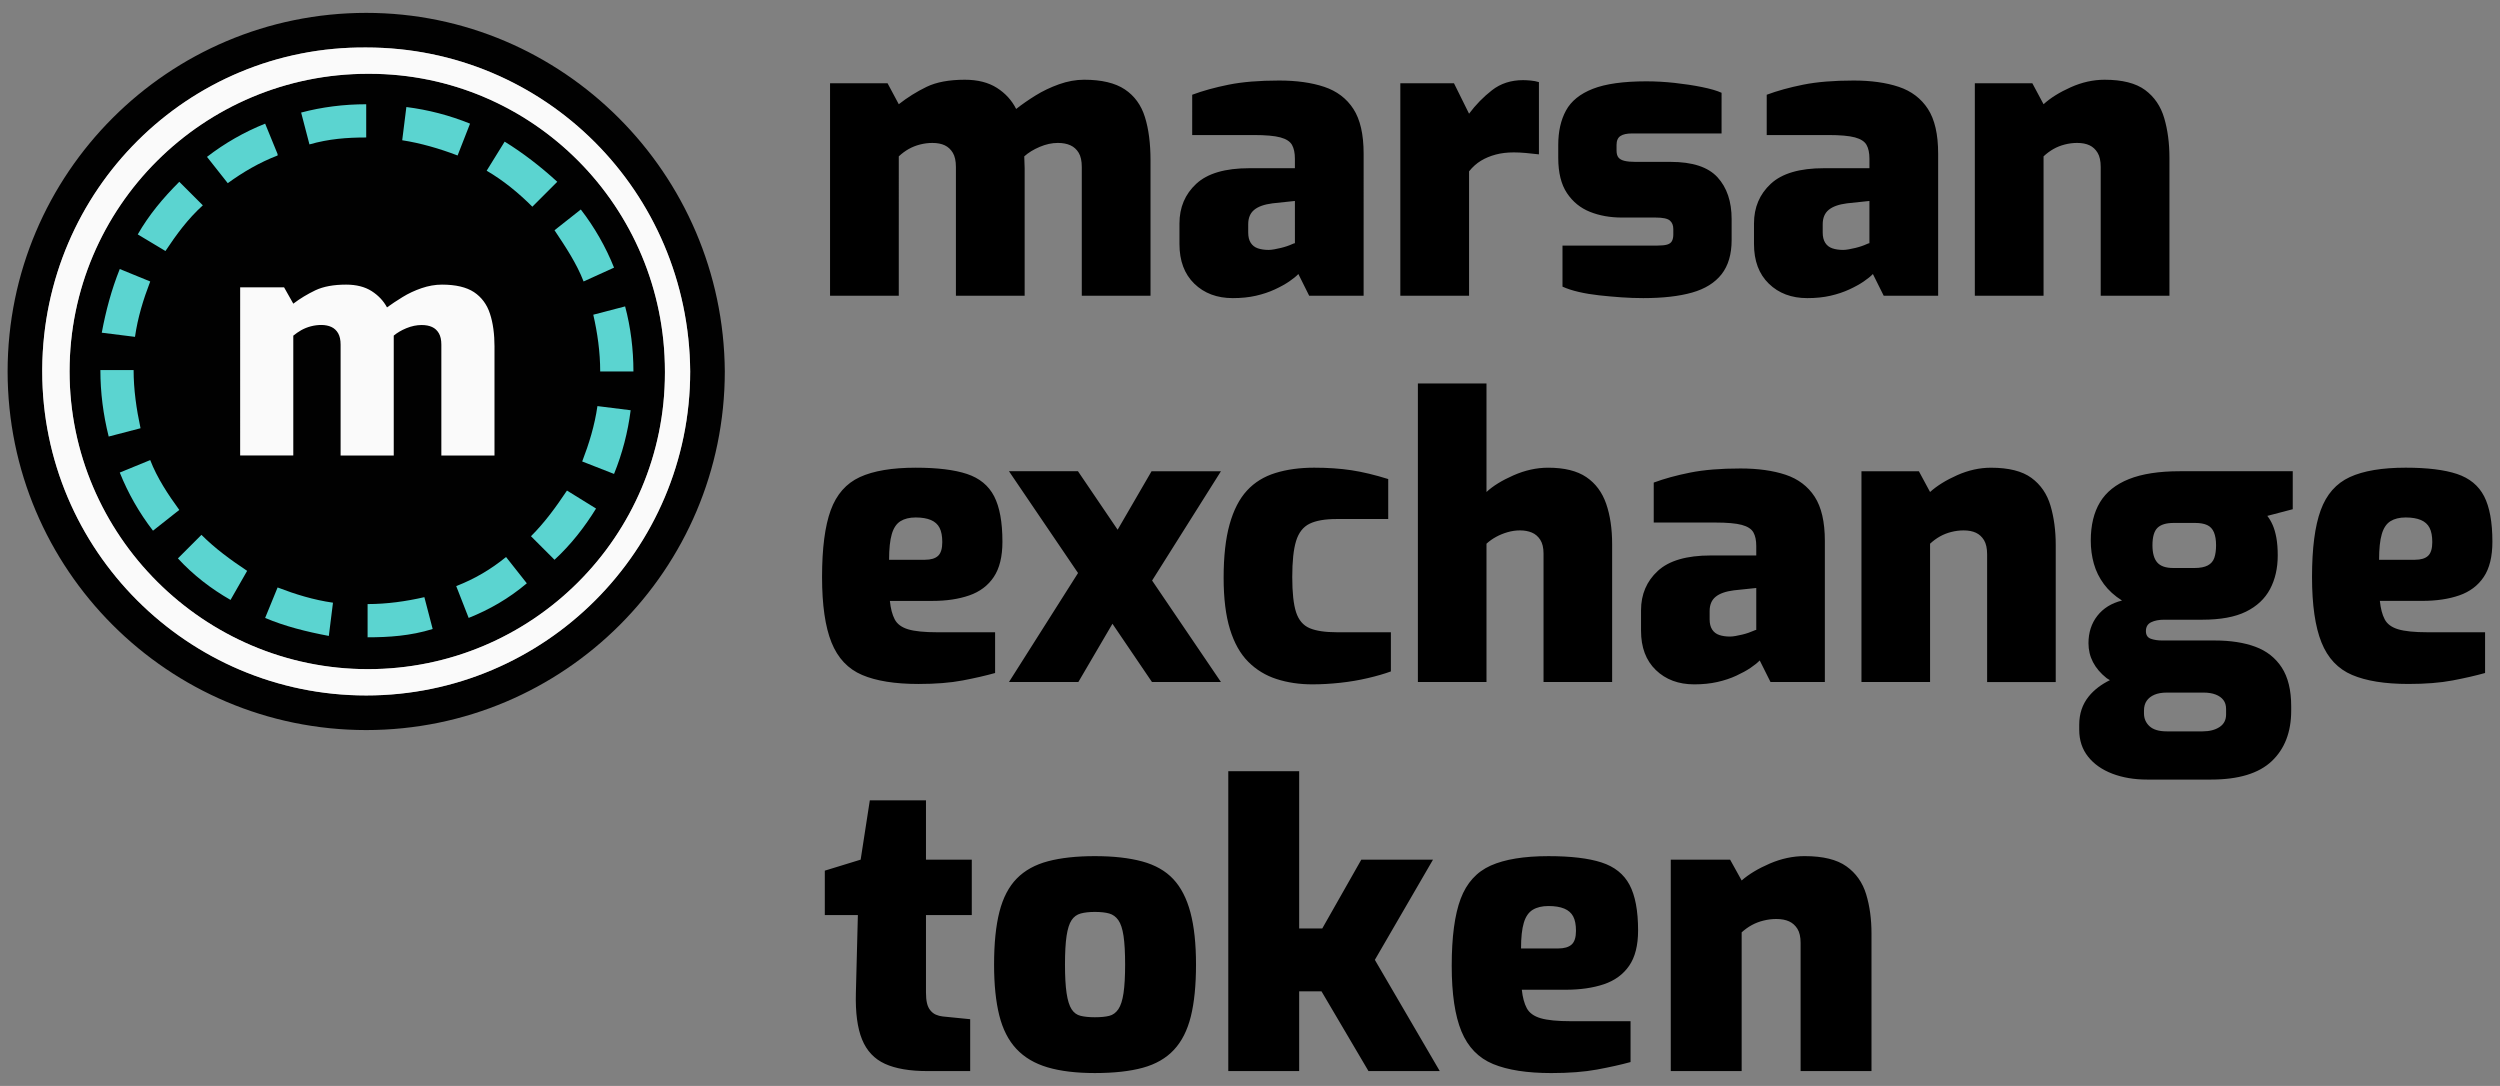 <?xml version="1.0" encoding="utf-8"?>
<!-- Generator: Adobe Illustrator 27.0.0, SVG Export Plug-In . SVG Version: 6.00 Build 0)  -->
<svg version="1.1" id="Layer_1" shape-rendering="geometricPrecision"
	 xmlns="http://www.w3.org/2000/svg" xmlns:xlink="http://www.w3.org/1999/xlink" x="0px" y="0px" viewBox="0 0 180.565 78.432"
	 style="enable-background:new 0 0 180.565 78.432;" xml:space="preserve">
<rect x="0" y="0" width="180.565" height="78.432" fill="#808080" stroke="none"/>
<style type="text/css">
	.st0{fill:#010101;}
	.st1{fill:#FAFAFA;}
	.st2{fill:#5BD4D0;}
</style>
<g>
	<path class="st0" d="M52.35,26.83c-0.1-14.3-11.7-25.9-25.9-25.9C12.148,0.936,0.556,12.528,0.55,26.83
		c0.006,14.302,11.598,25.894,25.9,25.9C40.752,52.724,52.344,41.132,52.35,26.83z M26.45,50.23c-12.9,0-23.4-10.5-23.4-23.4v-0.2
		c0.1-12.9,10.5-23.3,23.4-23.2c12.9,0,23.3,10.4,23.4,23.4C49.85,39.73,39.35,50.23,26.45,50.23z"/>
	<path class="st0" d="M26.675,5.33h-0.1c-11.872,0-21.55,9.6-21.55,21.5c0,11.8,9.677,21.5,21.55,21.5
		c11.872,0,21.45-9.6,21.45-21.4v-0.1C48.025,14.93,38.447,5.33,26.675,5.33z"/>
	<path class="st1" d="M26.45,3.43c-12.9-0.1-23.3,10.3-23.4,23.2v0.2c0,12.9,10.5,23.4,23.4,23.4c12.9,0,23.4-10.5,23.4-23.4
		C49.75,13.83,39.35,3.43,26.45,3.43z M26.575,48.33c-11.872,0-21.55-9.7-21.55-21.5c0-11.9,9.677-21.5,21.55-21.5h0.1
		c11.773,0,21.35,9.6,21.35,21.5v0.1C48.025,38.73,38.447,48.33,26.575,48.33z M35.715,25.073v7.83h-3.838v-8.007
		c0-0.343-0.058-0.611-0.178-0.822c-0.12-0.207-0.281-0.359-0.488-0.454c-0.207-0.095-0.459-0.145-0.752-0.145
		c-0.372,0-0.74,0.079-1.111,0.231c-0.351,0.145-0.653,0.322-0.909,0.533v8.66h-3.838v-8.007c0-0.343-0.058-0.611-0.178-0.822
		c-0.12-0.207-0.281-0.359-0.488-0.454c-0.207-0.095-0.45-0.145-0.731-0.145c-0.252,0-0.504,0.033-0.756,0.099
		c-0.252,0.066-0.479,0.161-0.69,0.277c-0.207,0.12-0.397,0.252-0.574,0.397v8.652h-3.838V20.755h3.173l0.665,1.178
		c0.488-0.372,1.021-0.69,1.595-0.967c0.578-0.273,1.318-0.409,2.219-0.409c0.74,0,1.355,0.157,1.843,0.467
		c0.487,0.314,0.855,0.702,1.111,1.178c0.322-0.236,0.698-0.483,1.12-0.744c0.421-0.26,0.88-0.475,1.376-0.645
		c0.496-0.169,0.987-0.256,1.475-0.256c0.992,0,1.76,0.182,2.31,0.541c0.545,0.364,0.934,0.88,1.153,1.554
		c0.223,0.673,0.331,1.475,0.331,2.409V25.073z"/>
	<path class="st2" d="M11.95,18.13l-2-1.2c0.8-1.4,1.8-2.6,3-3.8l1.7,1.7C13.55,15.83,12.75,16.93,11.95,18.13z M20.05,11.23v-0.1
		l-0.9-2.2c-1.504,0.602-2.917,1.41-4.2,2.4l1.5,1.9C17.55,12.43,18.75,11.73,20.05,11.23z M10.85,20.33l-2.2-0.9
		c-0.6,1.5-1,3-1.3,4.6l2.4,0.3C9.95,22.93,10.35,21.63,10.85,20.33z M33.95,8.93c-1.475-0.598-3.021-1.001-4.6-1.2l-0.3,2.4
		c1.3,0.2,2.7,0.6,4,1.1L33.95,8.93z M43.35,26.83h2.4c0-1.6-0.2-3.2-0.6-4.7l-2.3,0.6C43.15,24.03,43.35,25.43,43.35,26.83z
		 M9.65,26.73h-2.4c0,1.6,0.2,3.2,0.6,4.8l2.3-0.6C9.85,29.53,9.65,28.13,9.65,26.73z M42.15,20.33l2.2-1
		c-0.602-1.504-1.41-2.917-2.4-4.2l-1.9,1.5C40.85,17.83,41.65,19.03,42.15,20.33z M40.25,13.13c-1.2-1.1-2.5-2.1-3.8-2.9l-1.3,2.1
		c1.2,0.7,2.3,1.6,3.3,2.6L40.25,13.13z M42.05,33.33l2.3,0.9c0.598-1.475,1.001-3.021,1.2-4.6l-2.4-0.3
		C42.95,30.73,42.55,32.03,42.05,33.33z M32.95,42.33l0.9,2.3c1.5-0.6,2.9-1.4,4.2-2.5l-1.5-1.9
		C35.45,41.13,34.25,41.83,32.95,42.33z M26.55,43.63v2.4c1.5,0,3.1-0.1,4.7-0.6l-0.6-2.3C29.35,43.43,27.95,43.63,26.55,43.63z
		 M38.35,38.73l1.7,1.7c1.2-1.1,2.2-2.4,3-3.7l-2.1-1.3C40.15,36.63,39.35,37.73,38.35,38.73z M10.85,33.23l-2.2,0.9
		c0.602,1.504,1.41,2.917,2.4,4.2l1.9-1.5C12.15,35.73,11.35,34.53,10.85,33.23z M22.35,10.43c1.4-0.4,2.7-0.5,4.1-0.5v-2.4
		c-1.6,0-3.2,0.2-4.7,0.6L22.35,10.43z M12.85,40.33c1.1,1.2,2.4,2.2,3.8,3l1.2-2.1c-1.2-0.8-2.3-1.6-3.3-2.6L12.85,40.33z
		 M19.15,44.63c1.4,0.6,3,1,4.6,1.3l0.3-2.4c-1.4-0.2-2.7-0.6-4-1.1L19.15,44.63z"/>
	<path d="M82.693,8.455c0.27,0.865,0.404,1.906,0.404,3.123v9.782h-4.964v-9.297c0-0.438-0.074-0.78-0.223-1.027
		s-0.348-0.428-0.6-0.542c-0.251-0.114-0.553-0.171-0.906-0.171c-0.428,0-0.864,0.095-1.311,0.285
		c-0.446,0.19-0.818,0.418-1.115,0.685c0,0.133,0.004,0.276,0.014,0.428c0.009,0.152,0.014,0.295,0.014,0.428v9.212h-4.964v-9.297
		c0-0.438-0.075-0.78-0.223-1.027c-0.149-0.247-0.344-0.428-0.585-0.542c-0.242-0.114-0.54-0.171-0.893-0.171
		c-0.297,0-0.595,0.038-0.893,0.114c-0.297,0.076-0.571,0.186-0.822,0.328s-0.488,0.319-0.711,0.528V21.36h-4.964V6.016h4.155
		l0.809,1.512c0.632-0.494,1.301-0.913,2.008-1.255s1.627-0.514,2.761-0.514c0.93,0,1.701,0.195,2.315,0.585
		c0.613,0.39,1.078,0.898,1.394,1.526c0.409-0.323,0.874-0.646,1.395-0.97c0.52-0.323,1.087-0.594,1.701-0.813
		c0.613-0.218,1.217-0.328,1.812-0.328c1.264,0,2.245,0.233,2.942,0.699C81.94,6.924,82.424,7.59,82.693,8.455z M97.751,7.87
		c0.492,0.76,0.738,1.835,0.738,3.223V21.36h-3.932l-0.781-1.568c-0.166,0.171-0.389,0.352-0.668,0.542
		c-0.279,0.19-0.623,0.381-1.032,0.57c-0.409,0.19-0.864,0.342-1.366,0.457s-1.06,0.171-1.673,0.171
		c-1.134,0-2.06-0.347-2.775-1.041c-0.716-0.694-1.074-1.649-1.074-2.867v-1.483c0-1.16,0.404-2.115,1.213-2.866
		c0.809-0.751,2.086-1.126,3.834-1.126h3.291v-0.685c0-0.418-0.07-0.751-0.209-0.998c-0.141-0.247-0.418-0.428-0.838-0.542
		c-0.418-0.114-1.063-0.171-1.937-0.171h-4.434V6.843c0.762-0.285,1.641-0.528,2.635-0.728c0.994-0.199,2.208-0.299,3.64-0.299
		c1.264,0,2.352,0.152,3.262,0.457S97.259,7.11,97.751,7.87z M93.527,14.515l-1.617,0.171c-0.596,0.076-1.037,0.233-1.325,0.471
		c-0.288,0.238-0.432,0.584-0.432,1.041v0.599c0,0.304,0.06,0.551,0.181,0.741c0.121,0.19,0.293,0.324,0.516,0.399
		c0.223,0.076,0.483,0.114,0.78,0.114c0.111,0,0.246-0.015,0.404-0.043s0.316-0.062,0.475-0.1s0.307-0.081,0.445-0.128
		c0.141-0.047,0.26-0.095,0.363-0.143c0.102-0.047,0.172-0.071,0.209-0.071V14.515z M110.007,5.788
		c-0.874,0-1.622,0.242-2.244,0.727c-0.623,0.485-1.177,1.051-1.659,1.697l-1.088-2.196h-3.876V21.36h4.964v-8.984
		c0.26-0.323,0.548-0.58,0.864-0.77c0.315-0.19,0.669-0.337,1.06-0.442s0.827-0.157,1.311-0.157c0.26,0,0.548,0.014,0.864,0.042
		c0.316,0.029,0.632,0.062,0.948,0.1V5.931c-0.186-0.057-0.386-0.095-0.6-0.114C110.337,5.798,110.157,5.788,110.007,5.788z
		 M120.661,11.692h-2.538c-0.316,0-0.576-0.023-0.78-0.071c-0.205-0.047-0.354-0.128-0.446-0.242
		c-0.094-0.114-0.14-0.285-0.14-0.513v-0.399c0-0.304,0.093-0.518,0.279-0.642c0.186-0.124,0.464-0.186,0.836-0.186h6.47V6.701
		c-0.334-0.152-0.809-0.29-1.422-0.414c-0.613-0.124-1.269-0.223-1.966-0.299s-1.381-0.114-2.05-0.114
		c-1.655,0-2.942,0.181-3.862,0.542s-1.566,0.884-1.938,1.568s-0.558,1.512-0.558,2.481v0.941c0,1.065,0.209,1.911,0.628,2.539
		c0.418,0.627,0.971,1.079,1.659,1.354c0.688,0.276,1.459,0.414,2.314,0.414h2.426c0.521,0,0.864,0.071,1.032,0.214
		c0.167,0.143,0.251,0.347,0.251,0.613v0.399c0,0.19-0.033,0.347-0.098,0.47c-0.065,0.124-0.182,0.209-0.349,0.257
		c-0.167,0.048-0.4,0.071-0.697,0.071h-6.86v2.966c0.335,0.152,0.729,0.281,1.186,0.385c0.455,0.105,0.943,0.186,1.464,0.243
		c0.521,0.057,1.05,0.104,1.59,0.143c0.539,0.038,1.068,0.057,1.589,0.057c1.413,0,2.589-0.133,3.528-0.399
		c0.938-0.266,1.649-0.708,2.133-1.326c0.483-0.618,0.726-1.44,0.726-2.467v-1.511c0-1.274-0.34-2.282-1.019-3.023
		C123.37,12.063,122.241,11.692,120.661,11.692z M139.247,7.87c0.492,0.76,0.738,1.835,0.738,3.223V21.36h-3.932l-0.781-1.568
		c-0.167,0.171-0.39,0.352-0.669,0.542c-0.279,0.19-0.623,0.381-1.032,0.57c-0.409,0.19-0.864,0.342-1.366,0.457
		s-1.06,0.171-1.673,0.171c-1.135,0-2.06-0.347-2.774-1.041c-0.717-0.694-1.074-1.649-1.074-2.867v-1.483
		c0-1.16,0.404-2.115,1.213-2.866c0.809-0.751,2.087-1.126,3.835-1.126h3.29v-0.685c0-0.418-0.069-0.751-0.209-0.998
		s-0.418-0.428-0.837-0.542c-0.418-0.114-1.064-0.171-1.938-0.171h-4.435V6.843c0.763-0.285,1.641-0.528,2.636-0.728
		c0.994-0.199,2.207-0.299,3.64-0.299c1.264,0,2.352,0.152,3.263,0.457C138.051,6.577,138.753,7.11,139.247,7.87z M135.021,14.515
		l-1.617,0.171c-0.595,0.076-1.036,0.233-1.324,0.471c-0.289,0.238-0.433,0.584-0.433,1.041v0.599c0,0.304,0.061,0.551,0.182,0.741
		c0.12,0.19,0.293,0.324,0.516,0.399c0.223,0.076,0.483,0.114,0.781,0.114c0.111,0,0.246-0.015,0.404-0.043
		c0.157-0.028,0.315-0.062,0.474-0.1s0.307-0.081,0.446-0.128s0.26-0.095,0.362-0.143s0.172-0.071,0.209-0.071V14.515z
		 M156.312,8.526c-0.251-0.855-0.711-1.53-1.38-2.025c-0.669-0.494-1.646-0.742-2.929-0.742c-0.817,0-1.631,0.181-2.439,0.542
		c-0.809,0.361-1.464,0.77-1.966,1.227l-0.809-1.512h-4.155V21.36h4.964V11.293c0.223-0.209,0.46-0.385,0.711-0.528
		s0.524-0.252,0.822-0.328c0.298-0.076,0.595-0.114,0.893-0.114c0.353,0,0.65,0.057,0.893,0.171
		c0.241,0.114,0.437,0.295,0.585,0.542c0.149,0.247,0.224,0.589,0.224,1.027v9.297h4.964v-9.982
		C156.689,10.333,156.563,9.381,156.312,8.526z M96.562,45.665h3.896v2.83c-0.463,0.169-1.016,0.33-1.656,0.48
		c-0.639,0.151-1.309,0.265-2.004,0.34s-1.369,0.113-2.018,0.113c-0.928,0-1.787-0.128-2.574-0.382
		c-0.79-0.255-1.472-0.67-2.047-1.245c-0.576-0.575-1.016-1.358-1.322-2.349c-0.306-0.991-0.459-2.231-0.459-3.722
		c0-1.547,0.144-2.834,0.432-3.862c0.288-1.028,0.705-1.84,1.252-2.434c0.547-0.595,1.234-1.019,2.061-1.273
		c0.824-0.255,1.758-0.382,2.797-0.382c0.984,0,1.879,0.062,2.688,0.184c0.807,0.123,1.691,0.335,2.658,0.637v2.887h-3.73
		c-0.836,0-1.484,0.113-1.949,0.339c-0.463,0.227-0.789,0.642-0.975,1.245c-0.186,0.604-0.277,1.472-0.277,2.604
		s0.092,1.981,0.277,2.547c0.186,0.566,0.512,0.948,0.975,1.146C95.05,45.567,95.709,45.665,96.562,45.665z M83.173,34.035
		l-2.451,4.224l-2.865-4.224h-4.983l4.988,7.353l-4.988,7.871h5.011l2.463-4.207l2.854,4.207h4.982l-4.972-7.329l4.972-7.894H83.173
		z M67.334,43.402h-3.062c0.056,0.547,0.171,0.99,0.348,1.33c0.176,0.339,0.501,0.58,0.974,0.722s1.173,0.212,2.102,0.212h4.176
		v2.943c-0.668,0.188-1.448,0.367-2.338,0.537s-1.958,0.255-3.201,0.255c-1.689,0-3.044-0.217-4.064-0.651
		c-1.021-0.434-1.758-1.217-2.213-2.349c-0.455-1.132-0.682-2.706-0.682-4.726c0-2.075,0.209-3.683,0.626-4.824
		s1.118-1.938,2.102-2.392c0.983-0.452,2.329-0.679,4.037-0.679c1.559,0,2.792,0.151,3.702,0.452
		c0.909,0.303,1.563,0.84,1.962,1.613c0.399,0.773,0.599,1.868,0.599,3.282c0,1.075-0.209,1.925-0.626,2.547
		c-0.417,0.623-1.007,1.066-1.768,1.33C69.245,43.27,68.354,43.402,67.334,43.402z M66.805,40.43c0.427,0,0.742-0.094,0.946-0.282
		s0.306-0.52,0.306-0.991c0-0.434-0.065-0.778-0.195-1.032c-0.13-0.255-0.339-0.443-0.626-0.566c-0.288-0.122-0.654-0.184-1.1-0.184
		s-0.812,0.09-1.1,0.269c-0.288,0.18-0.497,0.491-0.626,0.934c-0.13,0.443-0.195,1.062-0.195,1.854H66.805z M175.311,45.665h4.176
		v2.943c-0.668,0.188-1.447,0.367-2.339,0.537c-0.891,0.17-1.958,0.255-3.201,0.255c-1.688,0-3.043-0.217-4.063-0.651
		c-1.021-0.434-1.759-1.217-2.213-2.349c-0.455-1.132-0.683-2.706-0.683-4.726c0-2.075,0.209-3.683,0.627-4.824
		c0.417-1.142,1.117-1.938,2.102-2.392c0.983-0.452,2.328-0.679,4.036-0.679c1.559,0,2.793,0.151,3.702,0.452
		c0.909,0.303,1.563,0.84,1.963,1.613c0.398,0.773,0.598,1.868,0.598,3.282c0,1.075-0.208,1.925-0.626,2.547
		c-0.418,0.623-1.007,1.066-1.768,1.33c-0.761,0.265-1.652,0.396-2.672,0.396h-3.062c0.056,0.547,0.171,0.99,0.348,1.33
		c0.177,0.339,0.501,0.58,0.975,0.722S174.383,45.665,175.311,45.665z M171.832,40.43h2.589c0.427,0,0.742-0.094,0.946-0.282
		s0.307-0.52,0.307-0.991c0-0.434-0.065-0.778-0.195-1.032c-0.13-0.255-0.339-0.443-0.626-0.566c-0.288-0.122-0.654-0.184-1.1-0.184
		s-0.812,0.09-1.1,0.269c-0.288,0.18-0.497,0.491-0.626,0.934C171.896,39.02,171.832,39.638,171.832,40.43z M146.723,34.516
		c-0.668-0.49-1.643-0.735-2.923-0.735c-0.817,0-1.629,0.18-2.436,0.537c-0.808,0.359-1.462,0.765-1.963,1.217l-0.808-1.499h-4.147
		v15.224h4.955V39.27c0.223-0.207,0.459-0.382,0.71-0.523s0.524-0.25,0.821-0.325s0.594-0.113,0.891-0.113
		c0.353,0,0.649,0.057,0.891,0.17s0.436,0.293,0.585,0.537c0.148,0.246,0.223,0.585,0.223,1.02v9.225h4.955v-9.904
		c0-1.037-0.126-1.98-0.376-2.83C147.85,35.676,147.391,35.007,146.723,34.516z M114.573,34.459
		c-0.668-0.452-1.587-0.679-2.756-0.679c-0.835,0-1.67,0.184-2.506,0.552c-0.835,0.367-1.484,0.769-1.948,1.202v-7.838h-4.955
		v21.563h4.955V39.27c0.204-0.188,0.436-0.354,0.696-0.495c0.26-0.142,0.538-0.255,0.835-0.34s0.594-0.127,0.891-0.127
		c0.315,0,0.599,0.052,0.849,0.155c0.251,0.104,0.455,0.279,0.613,0.523c0.157,0.246,0.236,0.576,0.236,0.991v9.281h4.955v-9.961
		c0-1.112-0.145-2.084-0.432-2.914C115.718,35.554,115.241,34.912,114.573,34.459z M157.44,34.035h8.156v2.744l-1.837,0.481
		c0.148,0.188,0.278,0.41,0.39,0.665s0.199,0.562,0.265,0.92c0.064,0.358,0.098,0.782,0.098,1.273c0,0.924-0.187,1.735-0.558,2.434
		c-0.371,0.697-0.951,1.24-1.739,1.627c-0.789,0.387-1.842,0.58-3.159,0.58h-2.756c-0.372,0-0.683,0.062-0.933,0.184
		c-0.251,0.123-0.376,0.335-0.376,0.637c0,0.283,0.115,0.467,0.348,0.552s0.506,0.127,0.821,0.127h3.786
		c1.15,0,2.134,0.151,2.95,0.453s1.452,0.802,1.907,1.5c0.454,0.698,0.682,1.632,0.682,2.802v0.311c0,1.547-0.469,2.764-1.405,3.65
		c-0.938,0.887-2.399,1.33-4.385,1.33h-4.621c-0.928,0-1.763-0.142-2.505-0.424c-0.742-0.283-1.327-0.693-1.754-1.231
		c-0.427-0.537-0.64-1.184-0.64-1.938v-0.368c0-0.792,0.227-1.471,0.682-2.037c0.401-0.499,0.925-0.882,1.535-1.183
		c-0.077-0.052-0.171-0.091-0.241-0.147c-0.872-0.697-1.308-1.537-1.308-2.519c0-0.773,0.213-1.434,0.64-1.98
		s1.021-0.915,1.782-1.104c-0.539-0.34-0.975-0.736-1.309-1.188c-0.334-0.453-0.575-0.943-0.724-1.472
		c-0.149-0.528-0.223-1.085-0.223-1.67c0-1.112,0.223-2.037,0.668-2.772c0.445-0.736,1.142-1.292,2.088-1.67
		C154.712,34.224,155.937,34.035,157.44,34.035z M156.494,50.023c-0.353,0-0.649,0.052-0.891,0.156
		c-0.241,0.104-0.427,0.25-0.557,0.438s-0.195,0.425-0.195,0.707v0.198c0,0.377,0.135,0.688,0.404,0.934
		c0.269,0.245,0.682,0.368,1.238,0.368h2.589c0.501,0,0.909-0.104,1.225-0.312c0.315-0.207,0.474-0.509,0.474-0.905v-0.396
		c0-0.264-0.065-0.48-0.195-0.65s-0.315-0.302-0.557-0.396s-0.538-0.142-0.891-0.142H156.494z M158.554,37.77h-1.56
		c-0.538,0-0.928,0.118-1.169,0.354c-0.241,0.235-0.362,0.655-0.362,1.259c0,0.566,0.116,0.981,0.349,1.245
		c0.231,0.265,0.616,0.396,1.155,0.396h1.531c0.407,0,0.728-0.062,0.96-0.185c0.231-0.122,0.39-0.306,0.474-0.552
		c0.083-0.244,0.125-0.547,0.125-0.905c0-0.377-0.052-0.688-0.153-0.934c-0.103-0.245-0.265-0.42-0.487-0.523
		S158.906,37.77,158.554,37.77z M131.065,35.874c0.491,0.755,0.737,1.82,0.737,3.197v10.188h-3.925l-0.779-1.557
		c-0.167,0.17-0.39,0.35-0.668,0.538s-0.622,0.377-1.03,0.565c-0.408,0.189-0.862,0.34-1.363,0.453s-1.059,0.17-1.671,0.17
		c-1.132,0-2.056-0.344-2.77-1.033c-0.715-0.688-1.071-1.636-1.071-2.844V44.08c0-1.15,0.403-2.099,1.211-2.844
		c0.807-0.745,2.083-1.117,3.827-1.117h3.285v-0.68c0-0.415-0.07-0.745-0.209-0.99c-0.14-0.245-0.418-0.425-0.835-0.538
		c-0.418-0.113-1.062-0.17-1.935-0.17h-4.427v-2.886c0.761-0.283,1.638-0.523,2.631-0.722c0.992-0.198,2.203-0.297,3.633-0.297
		c1.262,0,2.348,0.151,3.257,0.452C129.873,34.592,130.573,35.12,131.065,35.874z M126.848,42.468l-1.615,0.169
		c-0.594,0.076-1.034,0.231-1.322,0.468c-0.288,0.235-0.431,0.58-0.431,1.032v0.595c0,0.302,0.06,0.547,0.181,0.735
		c0.12,0.188,0.292,0.321,0.515,0.396s0.482,0.113,0.779,0.113c0.111,0,0.246-0.015,0.404-0.043
		c0.157-0.028,0.314-0.061,0.473-0.099c0.157-0.038,0.307-0.08,0.445-0.128c0.14-0.047,0.26-0.094,0.362-0.141
		c0.102-0.047,0.171-0.071,0.209-0.071V42.468z M66.88,62.089h3.308v4.003H66.88v5.592c0,0.303,0.023,0.559,0.072,0.767
		c0.047,0.208,0.129,0.383,0.245,0.524c0.115,0.143,0.249,0.246,0.402,0.312s0.316,0.109,0.489,0.128l1.985,0.198v3.747h-3.078
		c-1.285,0-2.311-0.175-3.078-0.525c-0.767-0.35-1.318-0.937-1.654-1.76c-0.336-0.823-0.484-1.944-0.446-3.363l0.144-5.62h-2.388
		v-3.208l2.589-0.795l0.662-4.285h4.056V62.089z M85.981,65.907c0.269,1.013,0.402,2.267,0.402,3.761
		c0,1.495-0.125,2.744-0.374,3.747s-0.657,1.808-1.223,2.412c-0.565,0.606-1.313,1.036-2.243,1.292
		c-0.931,0.256-2.086,0.383-3.467,0.383c-1.342,0-2.479-0.137-3.409-0.411s-1.683-0.719-2.258-1.334
		c-0.575-0.615-0.988-1.424-1.237-2.427c-0.25-1.003-0.374-2.224-0.374-3.662c0-1.532,0.129-2.805,0.388-3.817
		c0.259-1.013,0.676-1.812,1.251-2.398c0.575-0.587,1.328-1.003,2.258-1.249c0.93-0.246,2.057-0.369,3.38-0.369
		c1.343,0,2.483,0.128,3.424,0.383c0.939,0.256,1.687,0.682,2.243,1.277C85.3,64.091,85.712,64.895,85.981,65.907z M81.263,69.668
		c0-0.87-0.039-1.562-0.115-2.072c-0.077-0.511-0.201-0.889-0.374-1.135s-0.394-0.407-0.661-0.483
		c-0.27-0.075-0.614-0.113-1.036-0.113c-0.402,0-0.743,0.038-1.021,0.113c-0.277,0.076-0.499,0.237-0.661,0.483
		c-0.163,0.246-0.283,0.624-0.36,1.135s-0.115,1.202-0.115,2.072c0,0.852,0.038,1.538,0.115,2.058
		c0.077,0.521,0.197,0.908,0.36,1.164c0.163,0.256,0.384,0.417,0.661,0.482c0.278,0.066,0.619,0.1,1.021,0.1
		c0.422,0,0.767-0.033,1.036-0.1c0.268-0.065,0.488-0.227,0.661-0.482s0.297-0.643,0.374-1.164
		C81.224,71.206,81.263,70.52,81.263,69.668z M103.5,62.089h-5.178l-2.819,4.968h-1.669V55.703h-5.12V77.36h5.12v-5.762h1.611
		l3.395,5.762h5.149l-4.689-8.033L103.5,62.089z M113.079,71.485h-3.164c0.058,0.55,0.177,0.994,0.359,1.334
		c0.183,0.341,0.518,0.582,1.007,0.725c0.489,0.142,1.213,0.213,2.172,0.213h4.315v2.951c-0.69,0.189-1.496,0.369-2.417,0.54
		c-0.92,0.17-2.023,0.255-3.308,0.255c-1.745,0-3.146-0.217-4.2-0.652s-1.817-1.221-2.287-2.356c-0.47-1.135-0.704-2.715-0.704-4.74
		c0-2.081,0.215-3.694,0.646-4.84c0.432-1.145,1.155-1.944,2.172-2.398s2.407-0.681,4.172-0.681c1.61,0,2.886,0.151,3.825,0.454
		s1.616,0.842,2.028,1.618c0.412,0.775,0.618,1.873,0.618,3.292c0,1.079-0.215,1.931-0.646,2.555
		c-0.432,0.625-1.041,1.069-1.827,1.334C115.054,71.353,114.133,71.485,113.079,71.485z M112.533,68.504
		c0.44,0,0.767-0.094,0.978-0.283s0.316-0.521,0.316-0.994c0-0.435-0.067-0.78-0.201-1.036c-0.135-0.255-0.351-0.444-0.647-0.567
		c-0.298-0.123-0.676-0.185-1.136-0.185c-0.461,0-0.84,0.09-1.137,0.27c-0.298,0.181-0.514,0.492-0.647,0.938
		c-0.134,0.444-0.201,1.064-0.201,1.858H112.533z M134.784,64.587c-0.26-0.852-0.734-1.522-1.425-2.015
		c-0.689-0.492-1.696-0.738-3.02-0.738c-0.845,0-1.684,0.18-2.518,0.539s-1.51,0.767-2.028,1.221l-0.834-1.505h-4.286V77.36h5.12
		v-10.02c0.23-0.208,0.475-0.384,0.733-0.525c0.26-0.142,0.542-0.251,0.849-0.326c0.307-0.076,0.614-0.114,0.921-0.114
		c0.364,0,0.671,0.058,0.921,0.171c0.249,0.113,0.45,0.293,0.604,0.539s0.23,0.587,0.23,1.021v9.254h5.12v-9.935
		C135.171,66.385,135.043,65.439,134.784,64.587z"/>
</g>
</svg>
